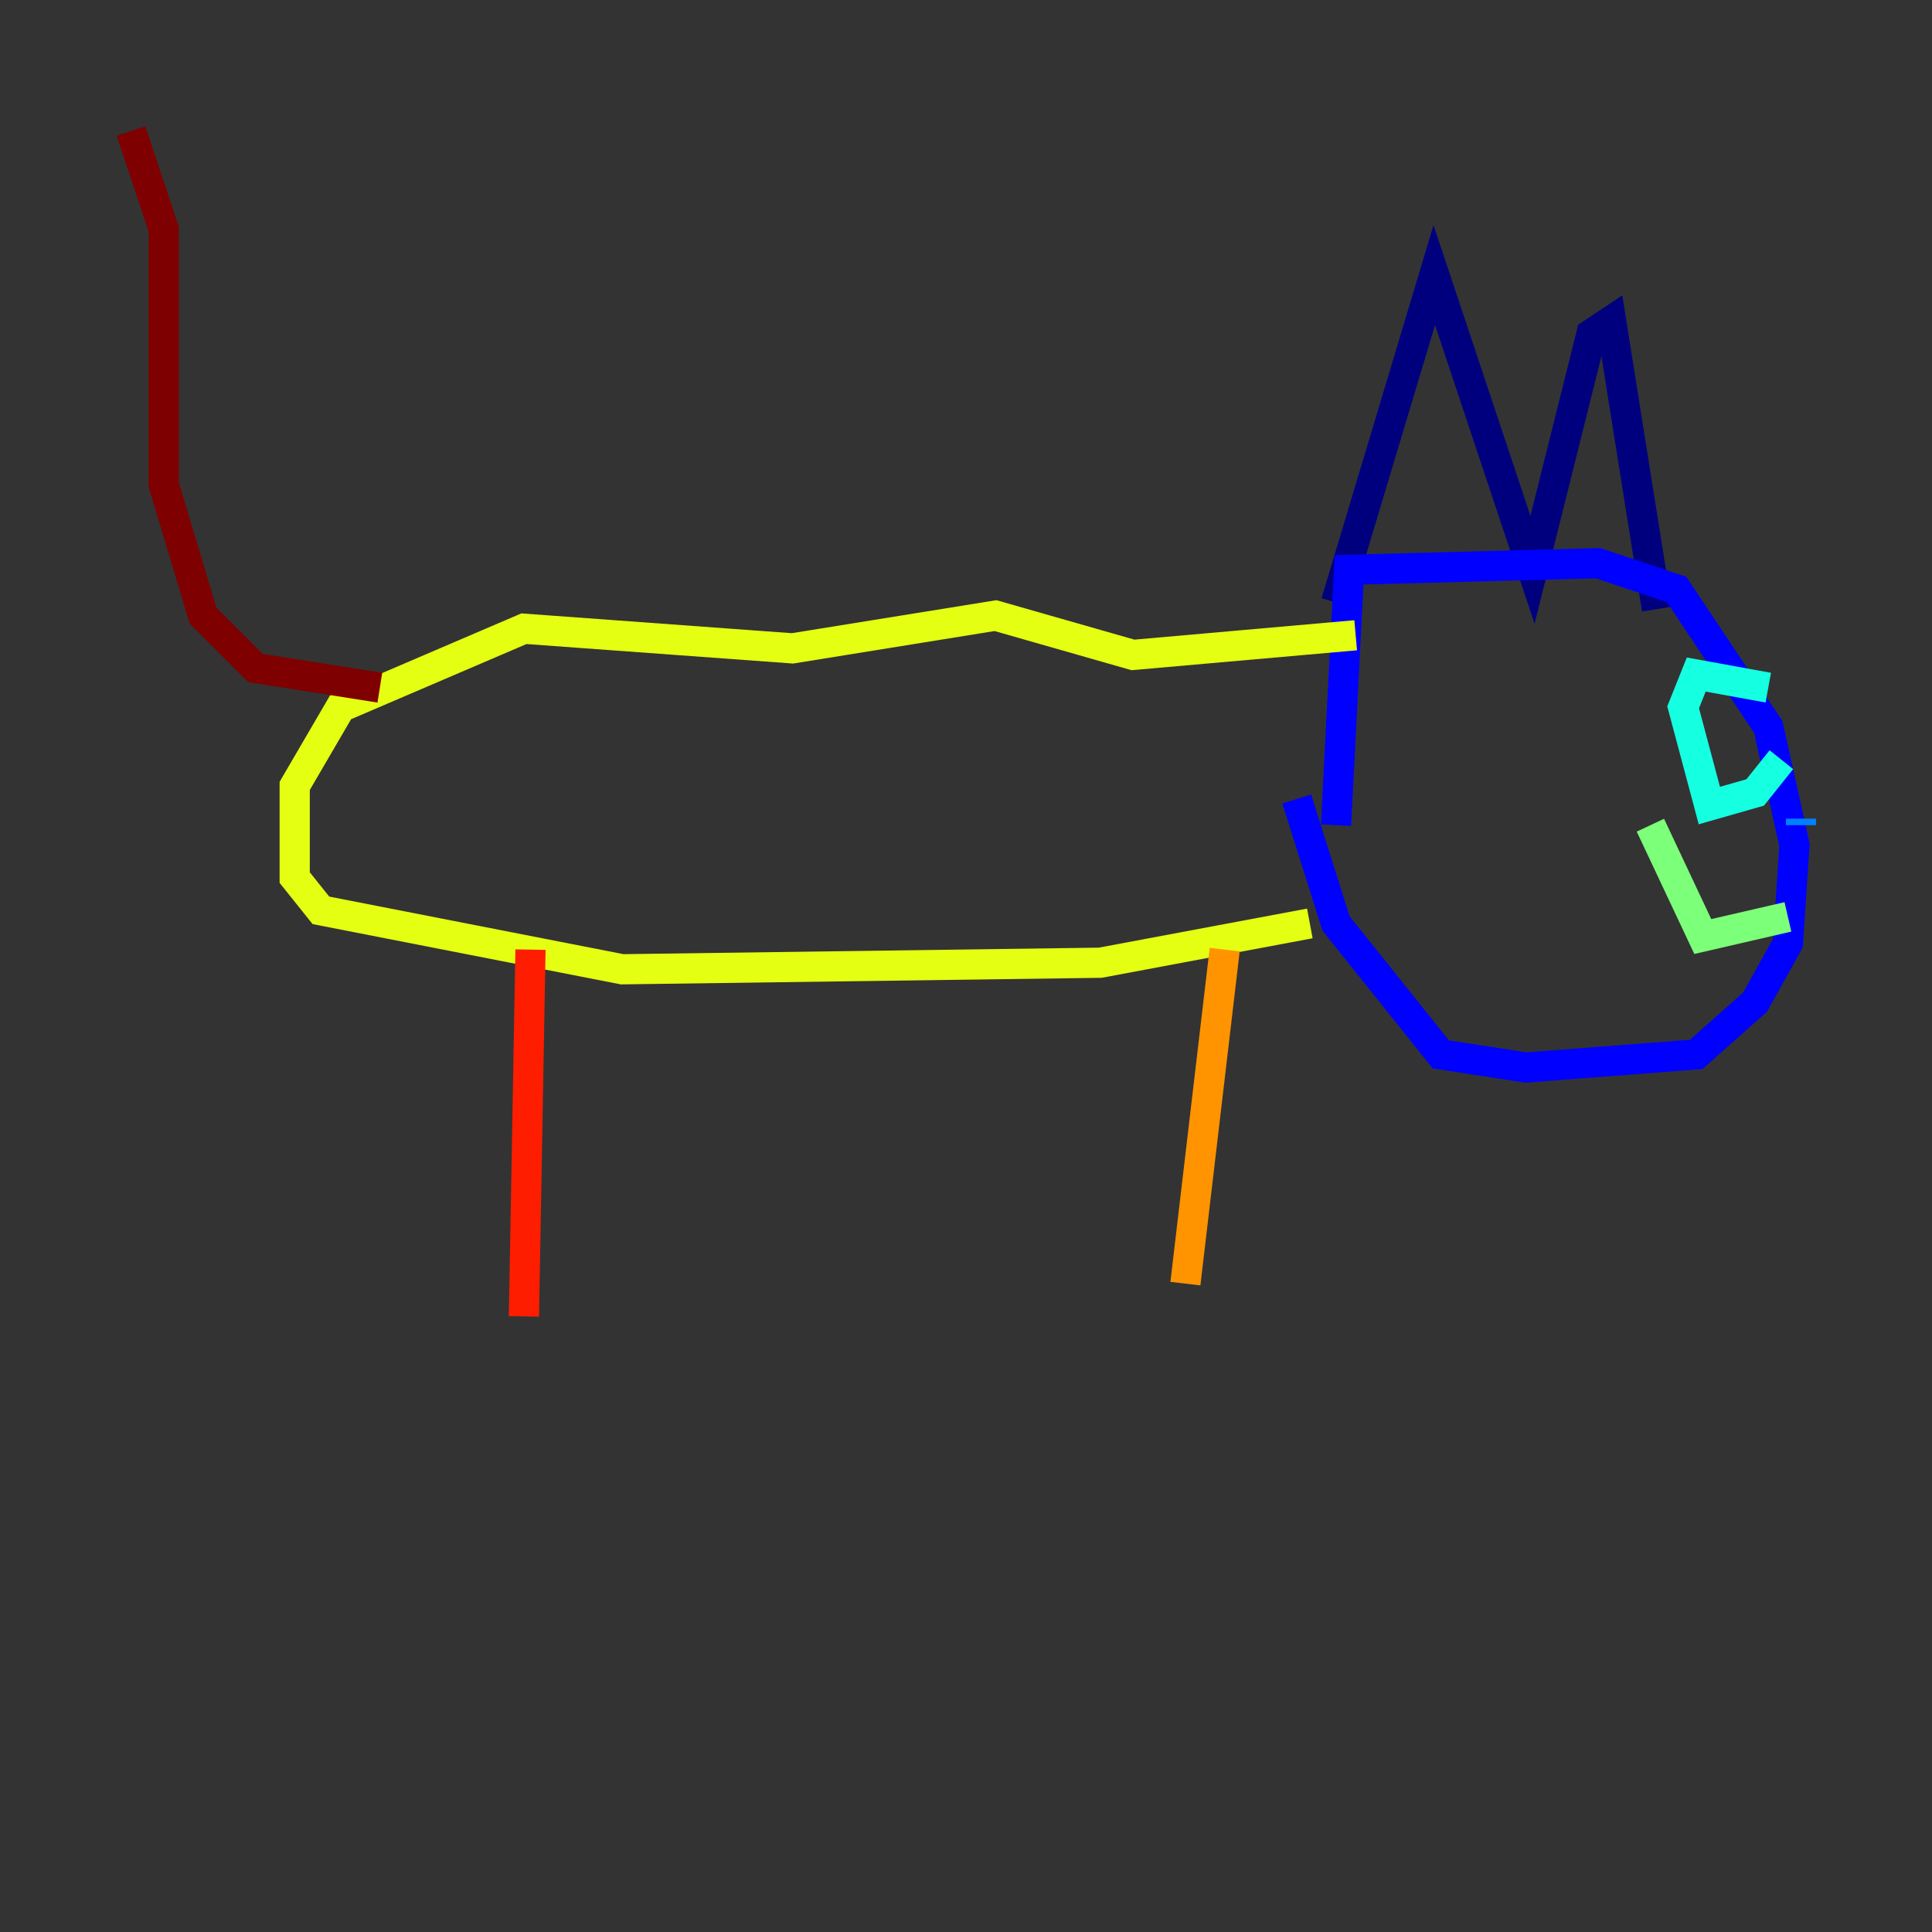 <?xml version="1.0" encoding="utf-8" ?>
<svg baseProfile="tiny" height="128" version="1.2" viewBox="0,0,128,128" width="128" xmlns="http://www.w3.org/2000/svg" xmlns:ev="http://www.w3.org/2001/xml-events" xmlns:xlink="http://www.w3.org/1999/xlink"><rect x="0" y="0" width="128" height="128" fill="#333333" stroke="none"/><defs /><polyline fill="none" points="88.515,39.919 95.024,18.224 101.532,37.749 105.437,22.129 106.739,21.261 109.776,40.352" stroke="#00007f" stroke-width="2" /><polyline fill="none" points="88.515,54.671 89.383,37.749 105.871,37.315 111.078,39.051 117.153,48.163 118.888,55.973 118.454,62.481 116.285,66.386 112.38,69.858 101.098,70.725 95.458,69.858 88.515,61.18 85.912,52.936" stroke="#0000ff" stroke-width="2" /><polyline fill="none" points="119.322,54.671 119.322,54.237" stroke="#0080ff" stroke-width="2" /><polyline fill="none" points="118.02,50.332 116.285,52.502 113.248,53.37 111.512,46.861 112.38,44.691 117.153,45.559" stroke="#15ffe1" stroke-width="2" /><polyline fill="none" points="118.454,60.746 112.814,62.047 109.342,54.671" stroke="#7cff79" stroke-width="2" /><polyline fill="none" points="89.817,42.088 75.064,43.39 65.953,40.786 52.502,42.956 34.712,41.654 22.563,46.861 19.525,52.068 19.525,58.142 21.261,60.312 41.22,64.217 72.895,63.783 86.78,61.18" stroke="#e4ff12" stroke-width="2" /><polyline fill="none" points="81.139,62.915 78.536,85.044" stroke="#ff9400" stroke-width="2" /><polyline fill="none" points="35.146,62.915 34.712,87.214" stroke="#ff1d00" stroke-width="2" /><polyline fill="none" points="25.166,45.559 16.922,44.258 13.451,40.786 10.848,32.108 10.848,15.186 8.678,8.678" stroke="#7f0000" stroke-width="2" /></svg>